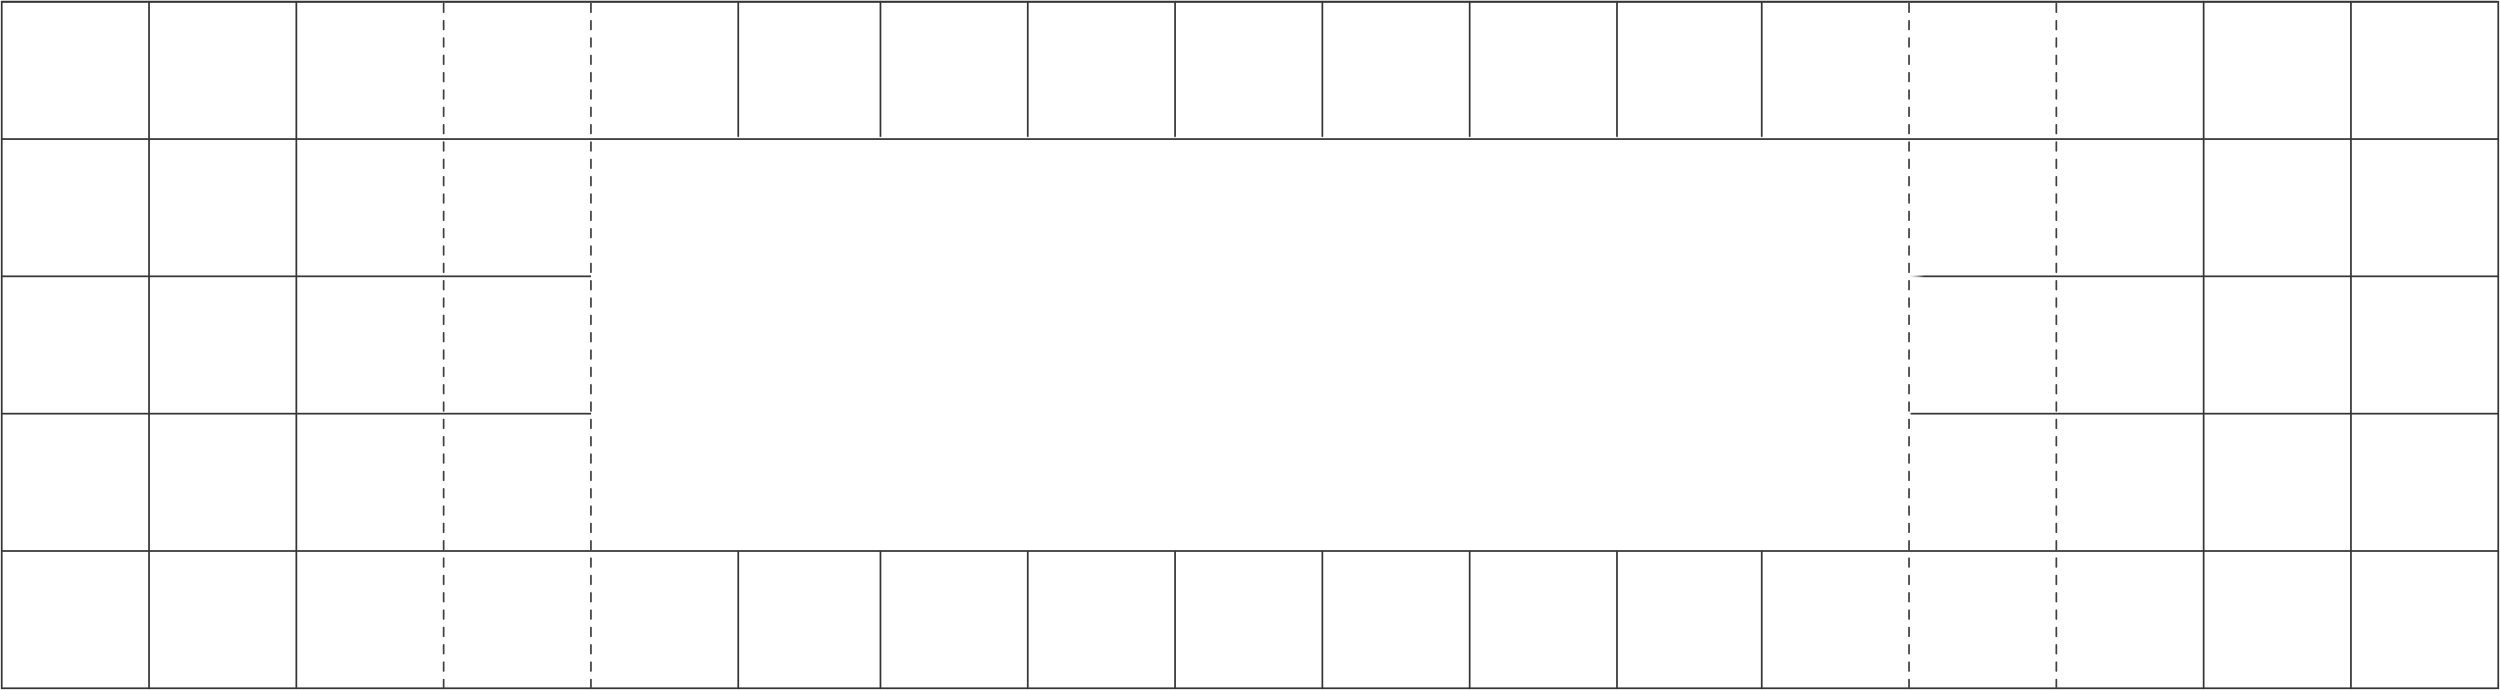 <svg width="1442" height="398" viewBox="0 0 1442 398" fill="none" xmlns="http://www.w3.org/2000/svg">
<path d="M1 1H1440" stroke="#353535" stroke-linecap="round"/>
<path d="M1 1H1441" stroke="#353535" stroke-linecap="round"/>
<path d="M1 80.199H1441" stroke="#353535" stroke-linecap="round"/>
<path d="M1 159.404H1441" stroke="url(#paint0_linear_943_3262)" stroke-linecap="round"/>
<path d="M1 238.596H1441" stroke="url(#paint1_linear_943_3262)" stroke-linecap="round"/>
<path d="M1 317.801H1441" stroke="#353535" stroke-linecap="round"/>
<path d="M1 397H1441" stroke="#353535" stroke-linecap="round"/>
<path d="M1016.17 397V1" stroke="url(#paint2_linear_943_3262)" stroke-linecap="round"/>
<path d="M1101.13 397V1" stroke="#404040" stroke-linecap="round" stroke-dasharray="5 5"/>
<path d="M1186.1 397V1" stroke="#404040" stroke-linecap="round" stroke-dasharray="5 5"/>
<path d="M1271.06 397V1" stroke="#353535" stroke-linecap="round"/>
<path d="M1356.02 397V1" stroke="#353535" stroke-linecap="round"/>
<path d="M1441 397V1" stroke="#353535" stroke-linecap="round"/>
<path d="M507.852 397V1" stroke="url(#paint3_linear_943_3262)" stroke-linecap="round"/>
<path d="M592.812 397V1" stroke="url(#paint4_linear_943_3262)" stroke-linecap="round"/>
<path d="M677.781 397V1" stroke="url(#paint5_linear_943_3262)" stroke-linecap="round"/>
<path d="M762.742 397V1" stroke="url(#paint6_linear_943_3262)" stroke-linecap="round"/>
<path d="M847.703 397V1" stroke="url(#paint7_linear_943_3262)" stroke-linecap="round"/>
<path d="M932.68 397V1" stroke="url(#paint8_linear_943_3262)" stroke-linecap="round"/>
<path d="M1 397L1 1" stroke="#353535" stroke-linecap="round"/>
<path d="M85.961 397L85.961 1" stroke="#353535" stroke-linecap="round"/>
<path d="M170.93 397L170.93 1" stroke="#353535" stroke-linecap="round"/>
<path d="M255.891 397L255.891 1" stroke="#404040" stroke-linecap="round" stroke-dasharray="5 5"/>
<path d="M340.852 397V1" stroke="#404040" stroke-linecap="round" stroke-dasharray="5 5"/>
<path d="M425.828 397V1" stroke="url(#paint9_linear_943_3262)" stroke-linecap="round"/>
<defs>
<linearGradient id="paint0_linear_943_3262" x1="1" y1="159.904" x2="1441" y2="159.904" gradientUnits="userSpaceOnUse">
<stop offset="0.236" stop-color="#353535"/>
<stop offset="0.236" stop-color="#676767" stop-opacity="0"/>
<stop offset="0.764" stop-color="#9B9B9B" stop-opacity="0"/>
<stop offset="0.77" stop-color="#353535"/>
</linearGradient>
<linearGradient id="paint1_linear_943_3262" x1="1" y1="239.096" x2="1441" y2="239.096" gradientUnits="userSpaceOnUse">
<stop offset="0.236" stop-color="#353535"/>
<stop offset="0.236" stop-color="#676767" stop-opacity="0"/>
<stop offset="0.764" stop-color="#9B9B9B" stop-opacity="0"/>
<stop offset="0.765" stop-color="#353535"/>
</linearGradient>
<linearGradient id="paint2_linear_943_3262" x1="1016.67" y1="1" x2="1016.67" y2="397" gradientUnits="userSpaceOnUse">
<stop offset="0.196" stop-color="#353535"/>
<stop offset="0.198" stop-color="#606060" stop-opacity="0"/>
<stop offset="0.8" stop-color="#717171" stop-opacity="0"/>
<stop offset="0.8" stop-color="#353535"/>
</linearGradient>
<linearGradient id="paint3_linear_943_3262" x1="508.352" y1="1" x2="508.352" y2="397" gradientUnits="userSpaceOnUse">
<stop offset="0.196" stop-color="#353535"/>
<stop offset="0.198" stop-color="#606060" stop-opacity="0"/>
<stop offset="0.8" stop-color="#717171" stop-opacity="0"/>
<stop offset="0.8" stop-color="#353535"/>
</linearGradient>
<linearGradient id="paint4_linear_943_3262" x1="593.312" y1="1" x2="593.312" y2="397" gradientUnits="userSpaceOnUse">
<stop offset="0.196" stop-color="#353535"/>
<stop offset="0.198" stop-color="#606060" stop-opacity="0"/>
<stop offset="0.8" stop-color="#717171" stop-opacity="0"/>
<stop offset="0.8" stop-color="#353535"/>
</linearGradient>
<linearGradient id="paint5_linear_943_3262" x1="678.281" y1="1" x2="678.281" y2="397" gradientUnits="userSpaceOnUse">
<stop offset="0.196" stop-color="#353535"/>
<stop offset="0.198" stop-color="#606060" stop-opacity="0"/>
<stop offset="0.8" stop-color="#717171" stop-opacity="0"/>
<stop offset="0.8" stop-color="#353535"/>
</linearGradient>
<linearGradient id="paint6_linear_943_3262" x1="763.242" y1="1" x2="763.242" y2="397" gradientUnits="userSpaceOnUse">
<stop offset="0.196" stop-color="#353535"/>
<stop offset="0.198" stop-color="#606060" stop-opacity="0"/>
<stop offset="0.8" stop-color="#717171" stop-opacity="0"/>
<stop offset="0.8" stop-color="#353535"/>
</linearGradient>
<linearGradient id="paint7_linear_943_3262" x1="848.203" y1="1" x2="848.203" y2="397" gradientUnits="userSpaceOnUse">
<stop offset="0.196" stop-color="#353535"/>
<stop offset="0.198" stop-color="#606060" stop-opacity="0"/>
<stop offset="0.8" stop-color="#717171" stop-opacity="0"/>
<stop offset="0.8" stop-color="#353535"/>
</linearGradient>
<linearGradient id="paint8_linear_943_3262" x1="933.18" y1="1" x2="933.18" y2="397" gradientUnits="userSpaceOnUse">
<stop offset="0.196" stop-color="#353535"/>
<stop offset="0.198" stop-color="#606060" stop-opacity="0"/>
<stop offset="0.8" stop-color="#717171" stop-opacity="0"/>
<stop offset="0.8" stop-color="#353535"/>
</linearGradient>
<linearGradient id="paint9_linear_943_3262" x1="426.328" y1="1" x2="426.328" y2="397" gradientUnits="userSpaceOnUse">
<stop offset="0.196" stop-color="#353535"/>
<stop offset="0.198" stop-color="#606060" stop-opacity="0"/>
<stop offset="0.8" stop-color="#717171" stop-opacity="0"/>
<stop offset="0.8" stop-color="#353535"/>
</linearGradient>
</defs>
</svg>

